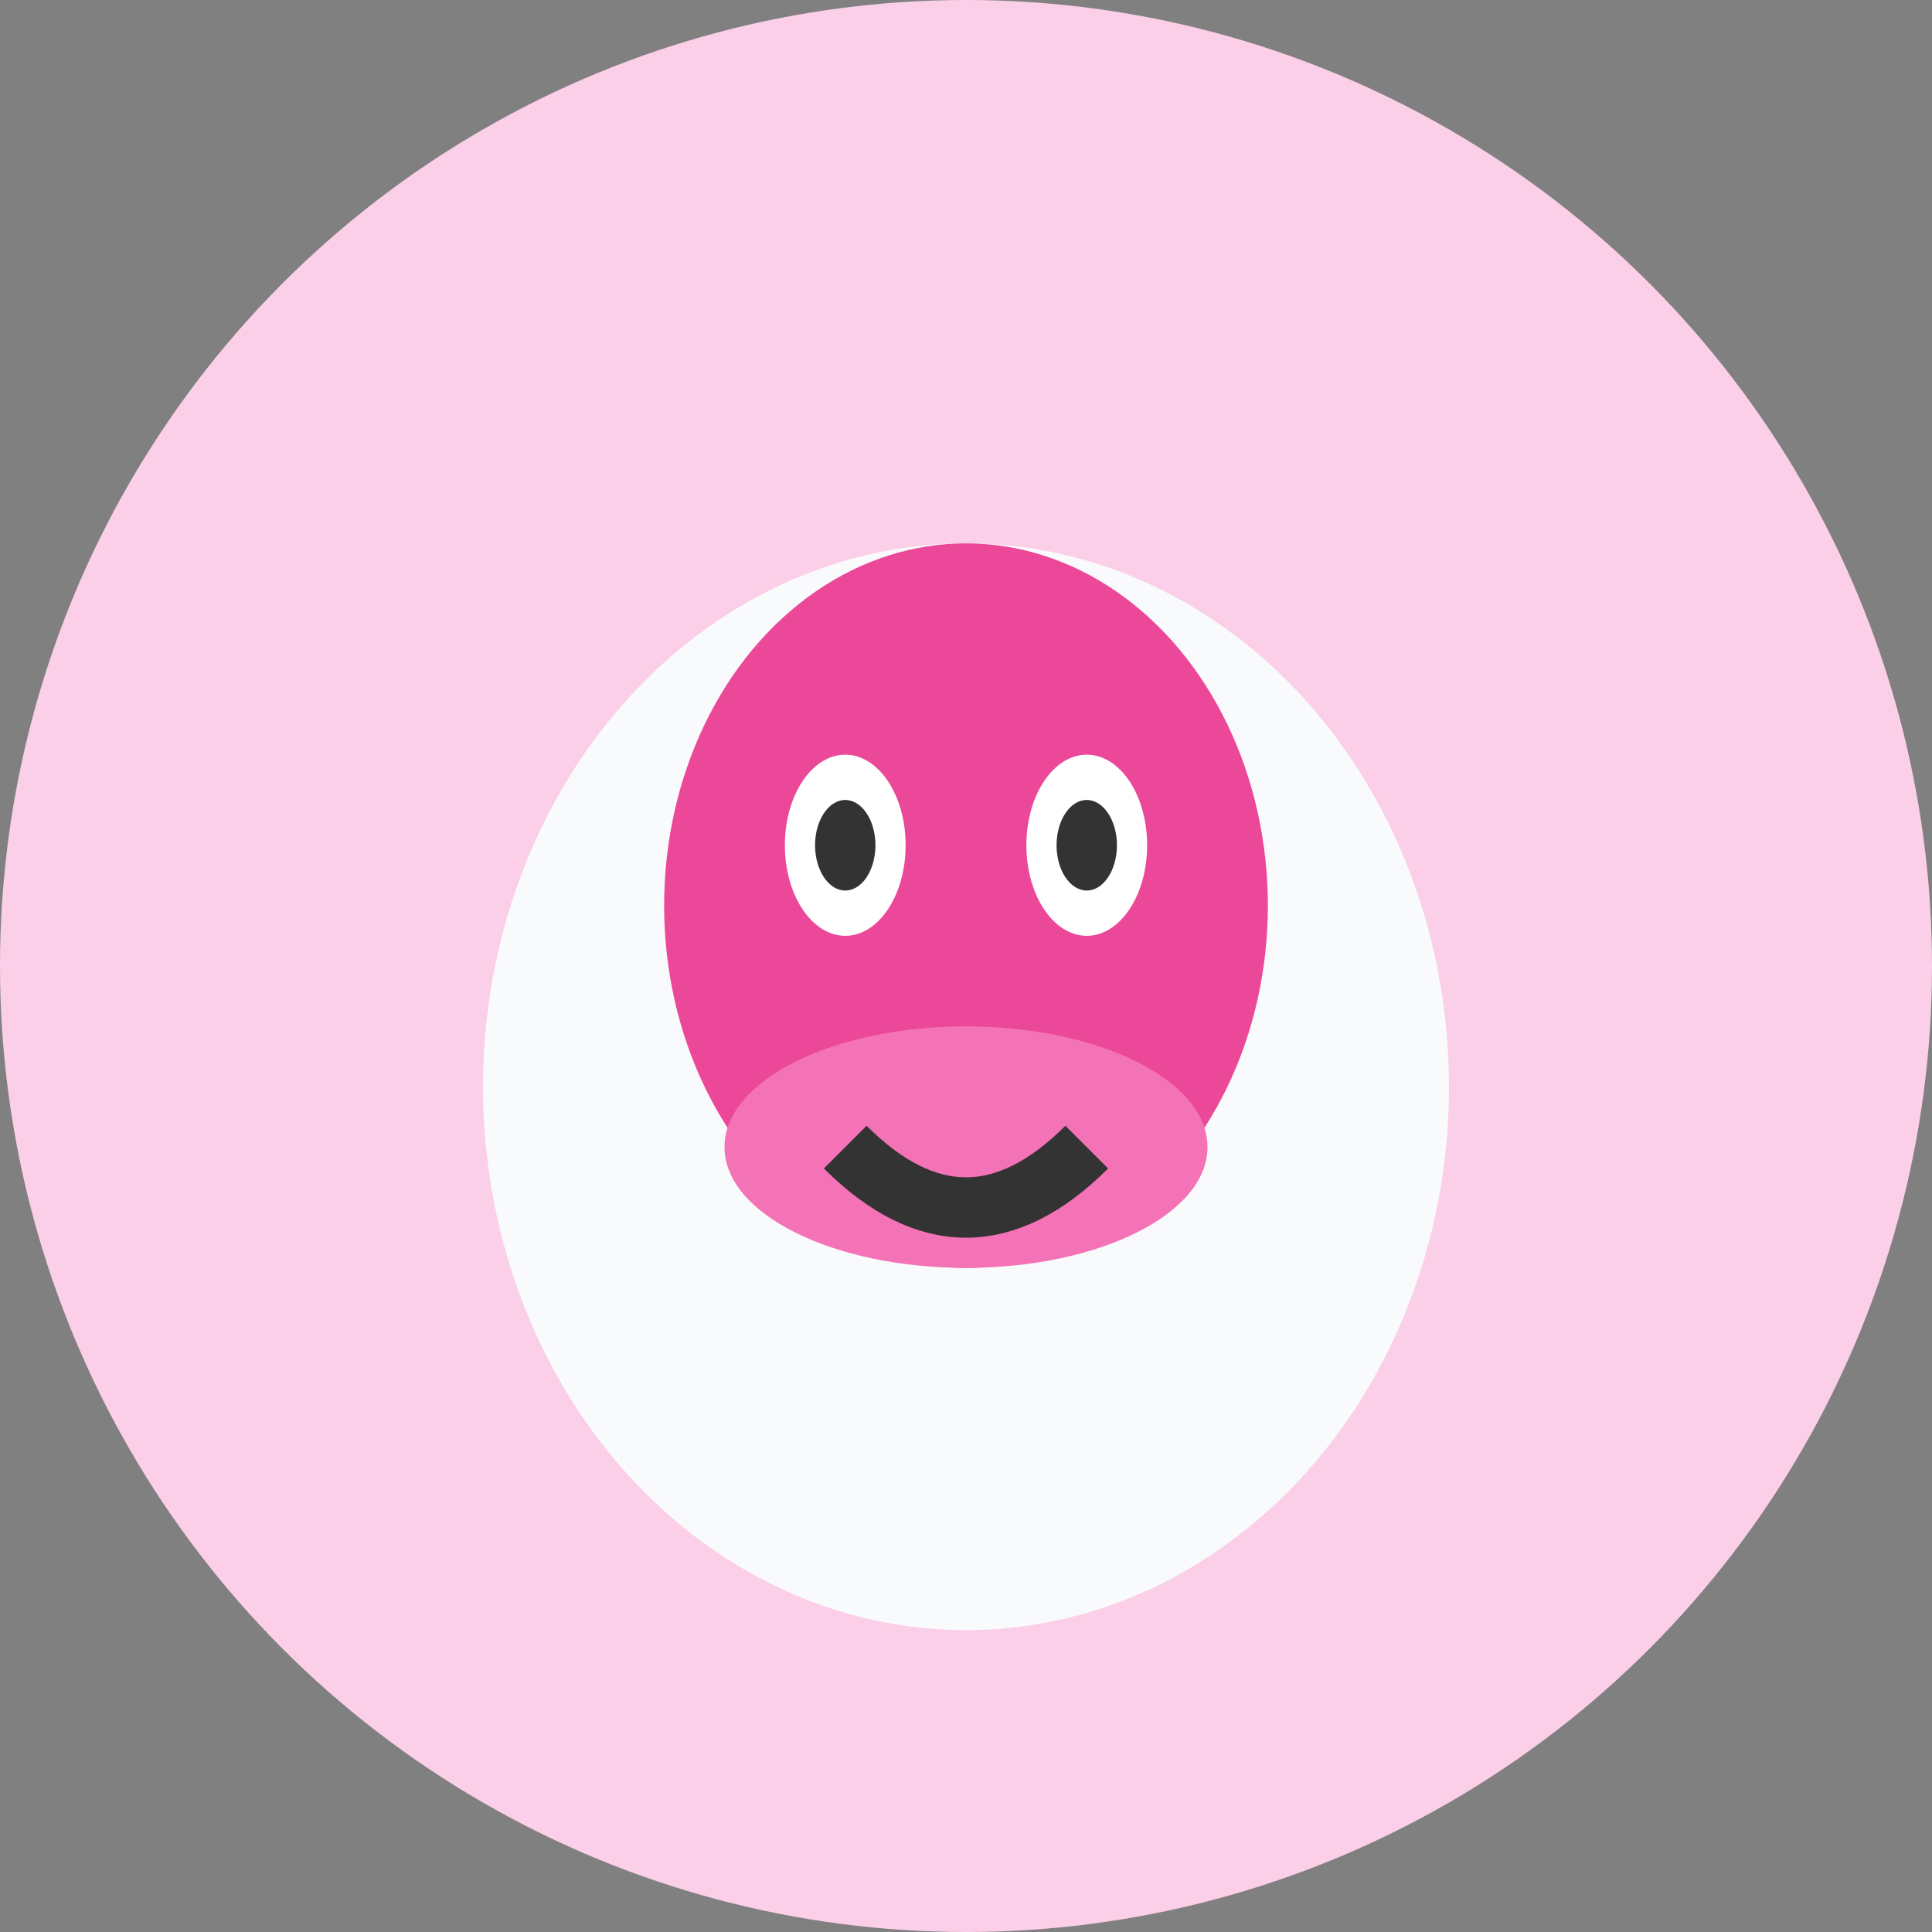 <svg width="64" height="64" viewBox="0 0 64 64" fill="none" xmlns="http://www.w3.org/2000/svg">
  <rect x="0" y="0" width="64" height="64" fill="#808080" stroke="none"/>
  <circle cx="32" cy="32" r="32" fill="#FBCFE8"/>
  <ellipse cx="32" cy="36" rx="16" ry="18" fill="#F9FAFB"/>
  <ellipse cx="32" cy="30" rx="10" ry="12" fill="#EC4899"/>
  <ellipse cx="32" cy="38" rx="8" ry="4" fill="#F472B6"/>
  <ellipse cx="28" cy="28" rx="2" ry="3" fill="#fff"/>
  <ellipse cx="36" cy="28" rx="2" ry="3" fill="#fff"/>
  <ellipse cx="28" cy="28" rx="1" ry="1.5" fill="#333"/>
  <ellipse cx="36" cy="28" rx="1" ry="1.5" fill="#333"/>
  <path d="M28 38 Q32 42 36 38" stroke="#333" stroke-width="2" fill="none"/>
</svg> 